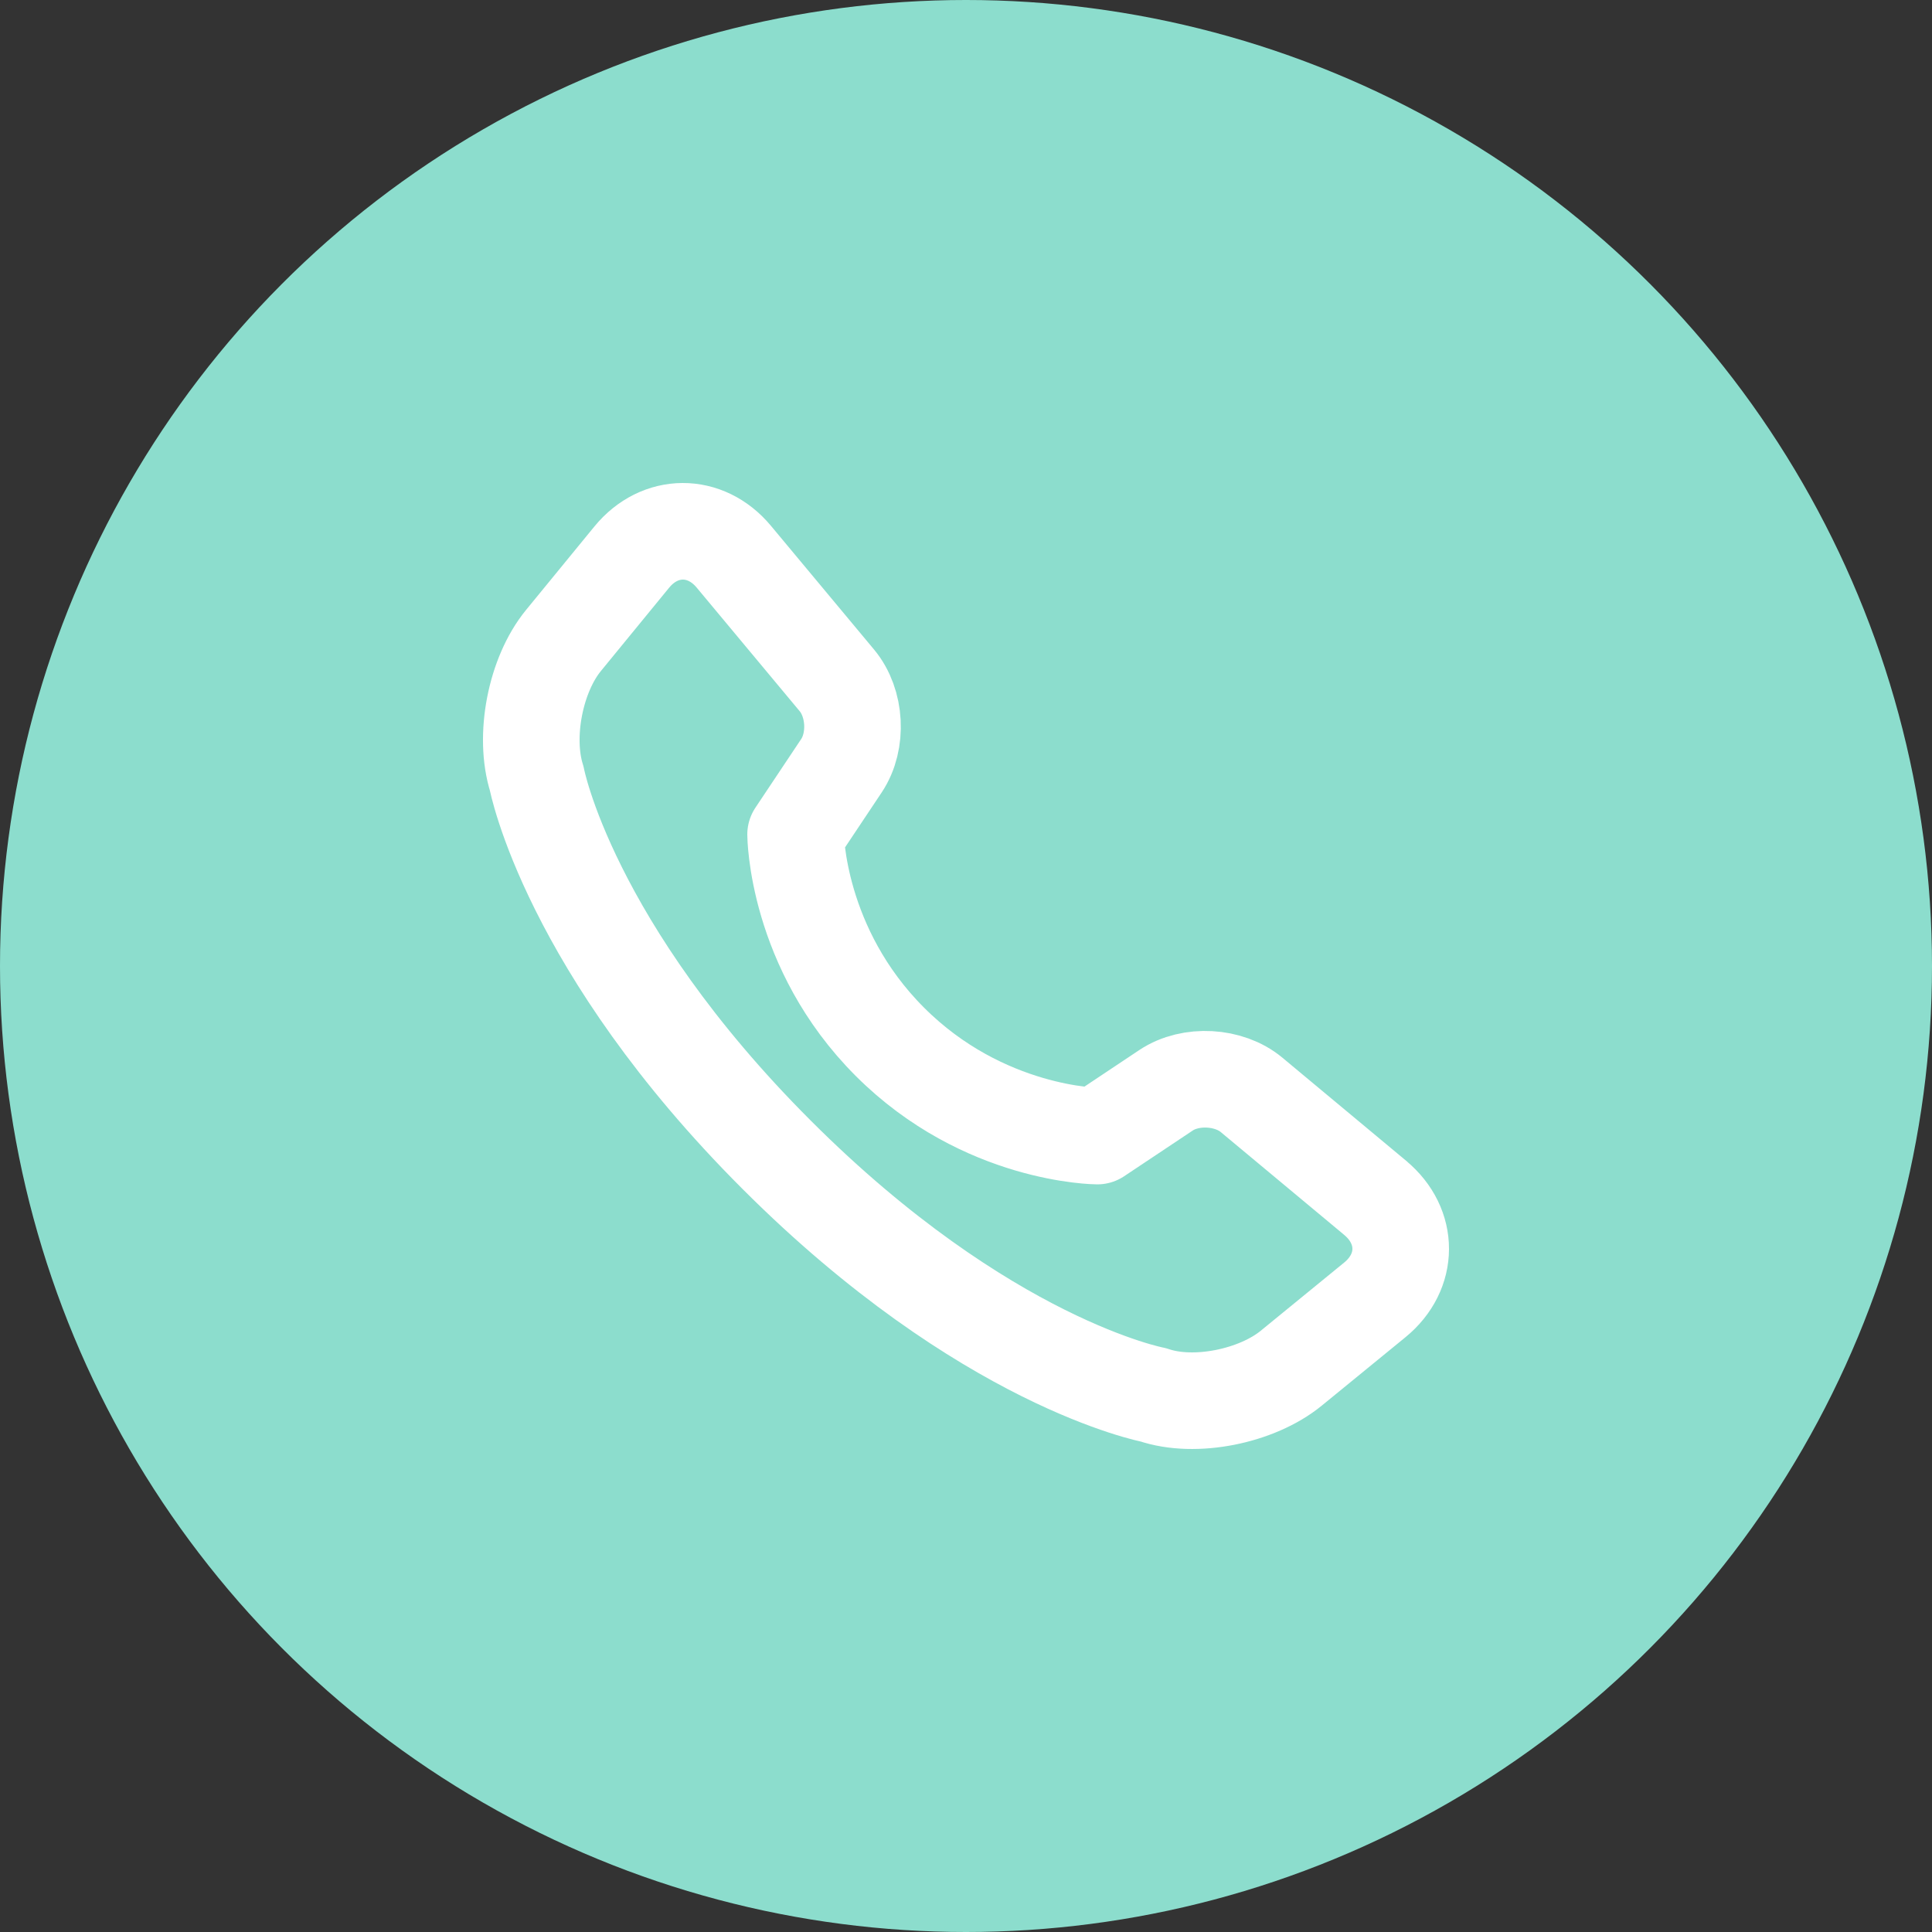<svg width="40" height="40" viewBox="0 0 40 40" fill="none" xmlns="http://www.w3.org/2000/svg"><rect x="0" y="0" width="40" height="40" fill="#333333" stroke="none"/><circle cx="20" cy="20" r="20" fill="#8cddcd"/><path clip-rule="evenodd" d="M28.473 24.802c.704.586.704 1.527-.008 2.11l-1.73 1.414c-.708.58-1.994.848-2.856.553 0 0-3.484-.657-7.797-4.968-4.313-4.31-4.97-7.793-4.97-7.793-.274-.869-.03-2.143.553-2.856l1.415-1.728c.58-.708 1.525-.713 2.112-.009l2.135 2.562c.39.468.435 1.256.094 1.767l-.949 1.423s.012 2.353 1.953 4.293c1.94 1.94 4.294 1.951 4.294 1.951l1.424-.949c.508-.338 1.302-.293 1.768.095l2.562 2.134z" stroke="#fff" stroke-width="2" stroke-linecap="round" stroke-linejoin="round"/></svg>